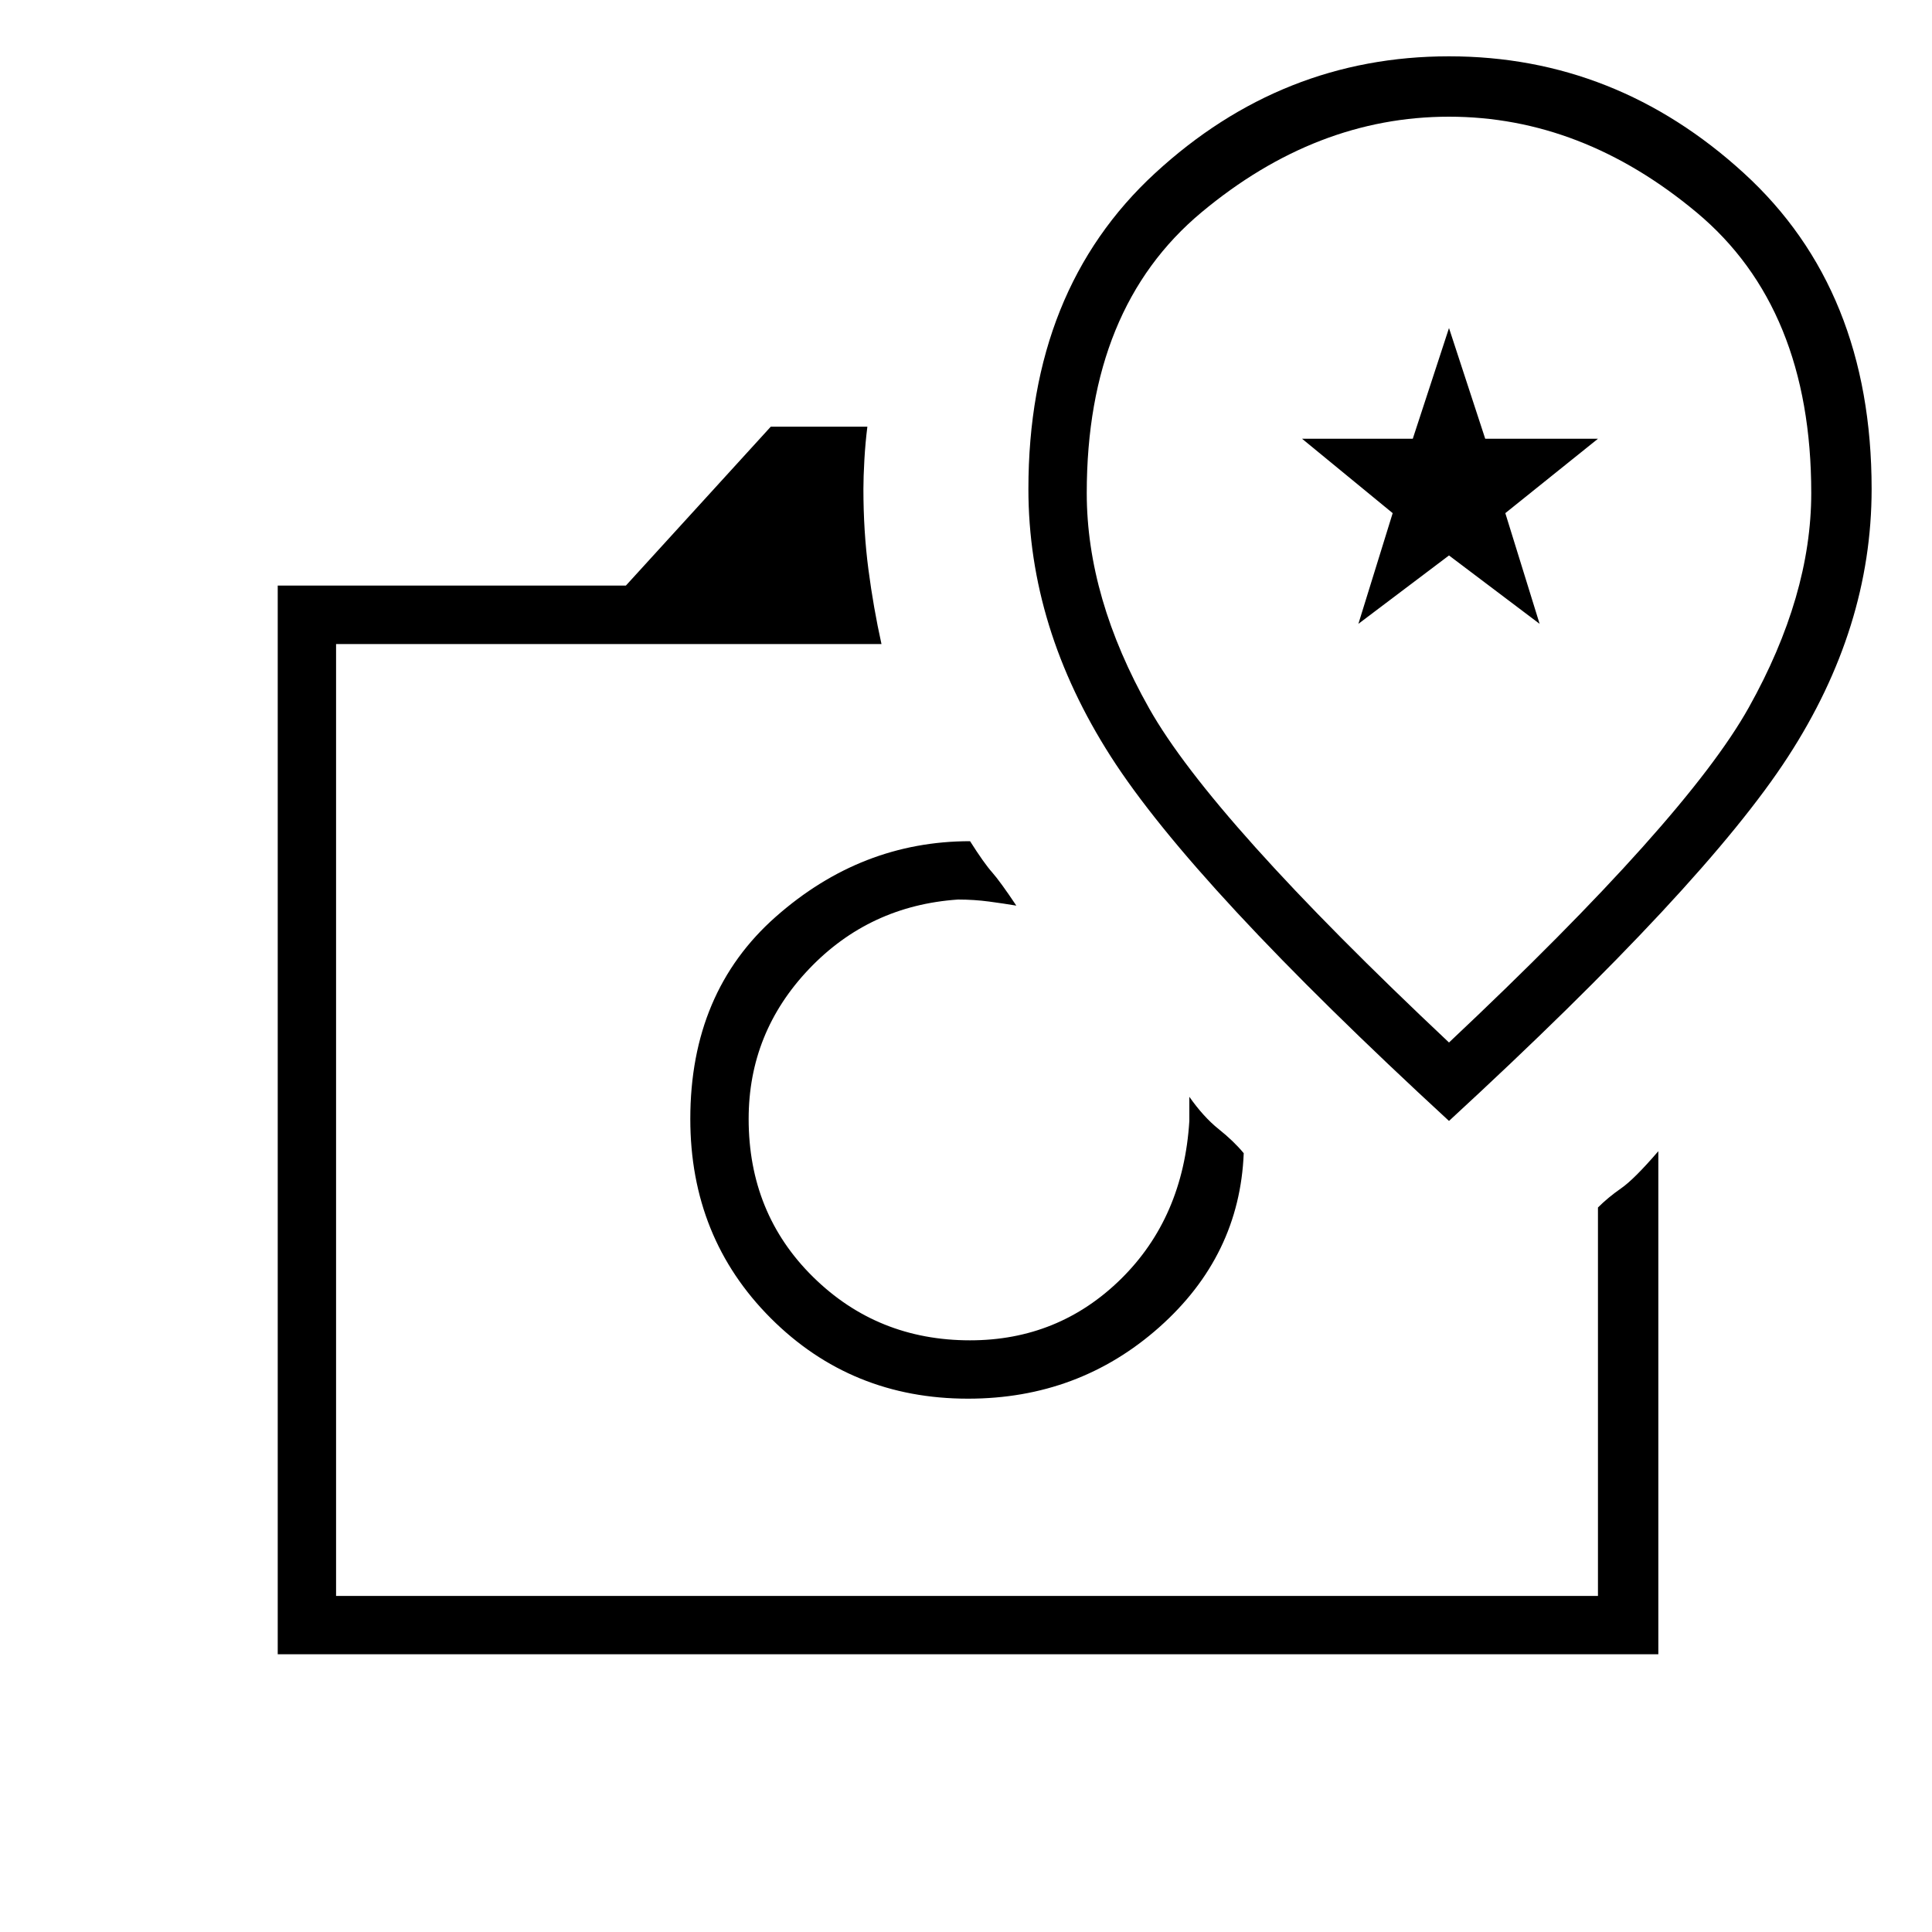 <svg xmlns="http://www.w3.org/2000/svg" height="20" width="20"><path d="M2.875 17.125V6.062h3.604l1.5-1.645h1q-.021.166-.031.343-.01.178-.01.302 0 .438.052.834.052.396.135.771H3.479v9.854h13.063V12.5q.104-.104.239-.198.136-.094.386-.385v5.208Zm7.146-2.646q1.146 0 1.979-.739.833-.74.875-1.802-.104-.126-.26-.25-.157-.126-.303-.334v.25q-.062 1-.708 1.636-.646.635-1.562.635-.959 0-1.625-.656-.667-.657-.667-1.636 0-.895.625-1.552.625-.656 1.542-.719.166 0 .323.021.156.021.281.042-.167-.25-.25-.344-.083-.093-.229-.323-1.125 0-2.011.782-.885.781-.885 2.093 0 1.229.833 2.063.833.833 2.042.833ZM15 11.604q2.646-2.437 3.51-3.771.865-1.333.865-2.771 0-2.062-1.323-3.27Q16.729.583 15 .583t-3.042 1.209Q10.646 3 10.646 5.062q0 1.438.854 2.771.854 1.334 3.5 3.771Zm0-.812q-2.458-2.313-3.104-3.459-.646-1.145-.646-2.229 0-1.916 1.188-2.906 1.187-.99 2.562-.99 1.375 0 2.562.99 1.188.99 1.188 2.906 0 1.063-.646 2.219T15 10.792Zm-.938-4.334L15 5.75l.938.708-.355-1.146.959-.77h-1.167L15 3.396l-.375 1.146h-1.146l.938.77Zm-4.041 5.125ZM15 5.312Z"/></svg>